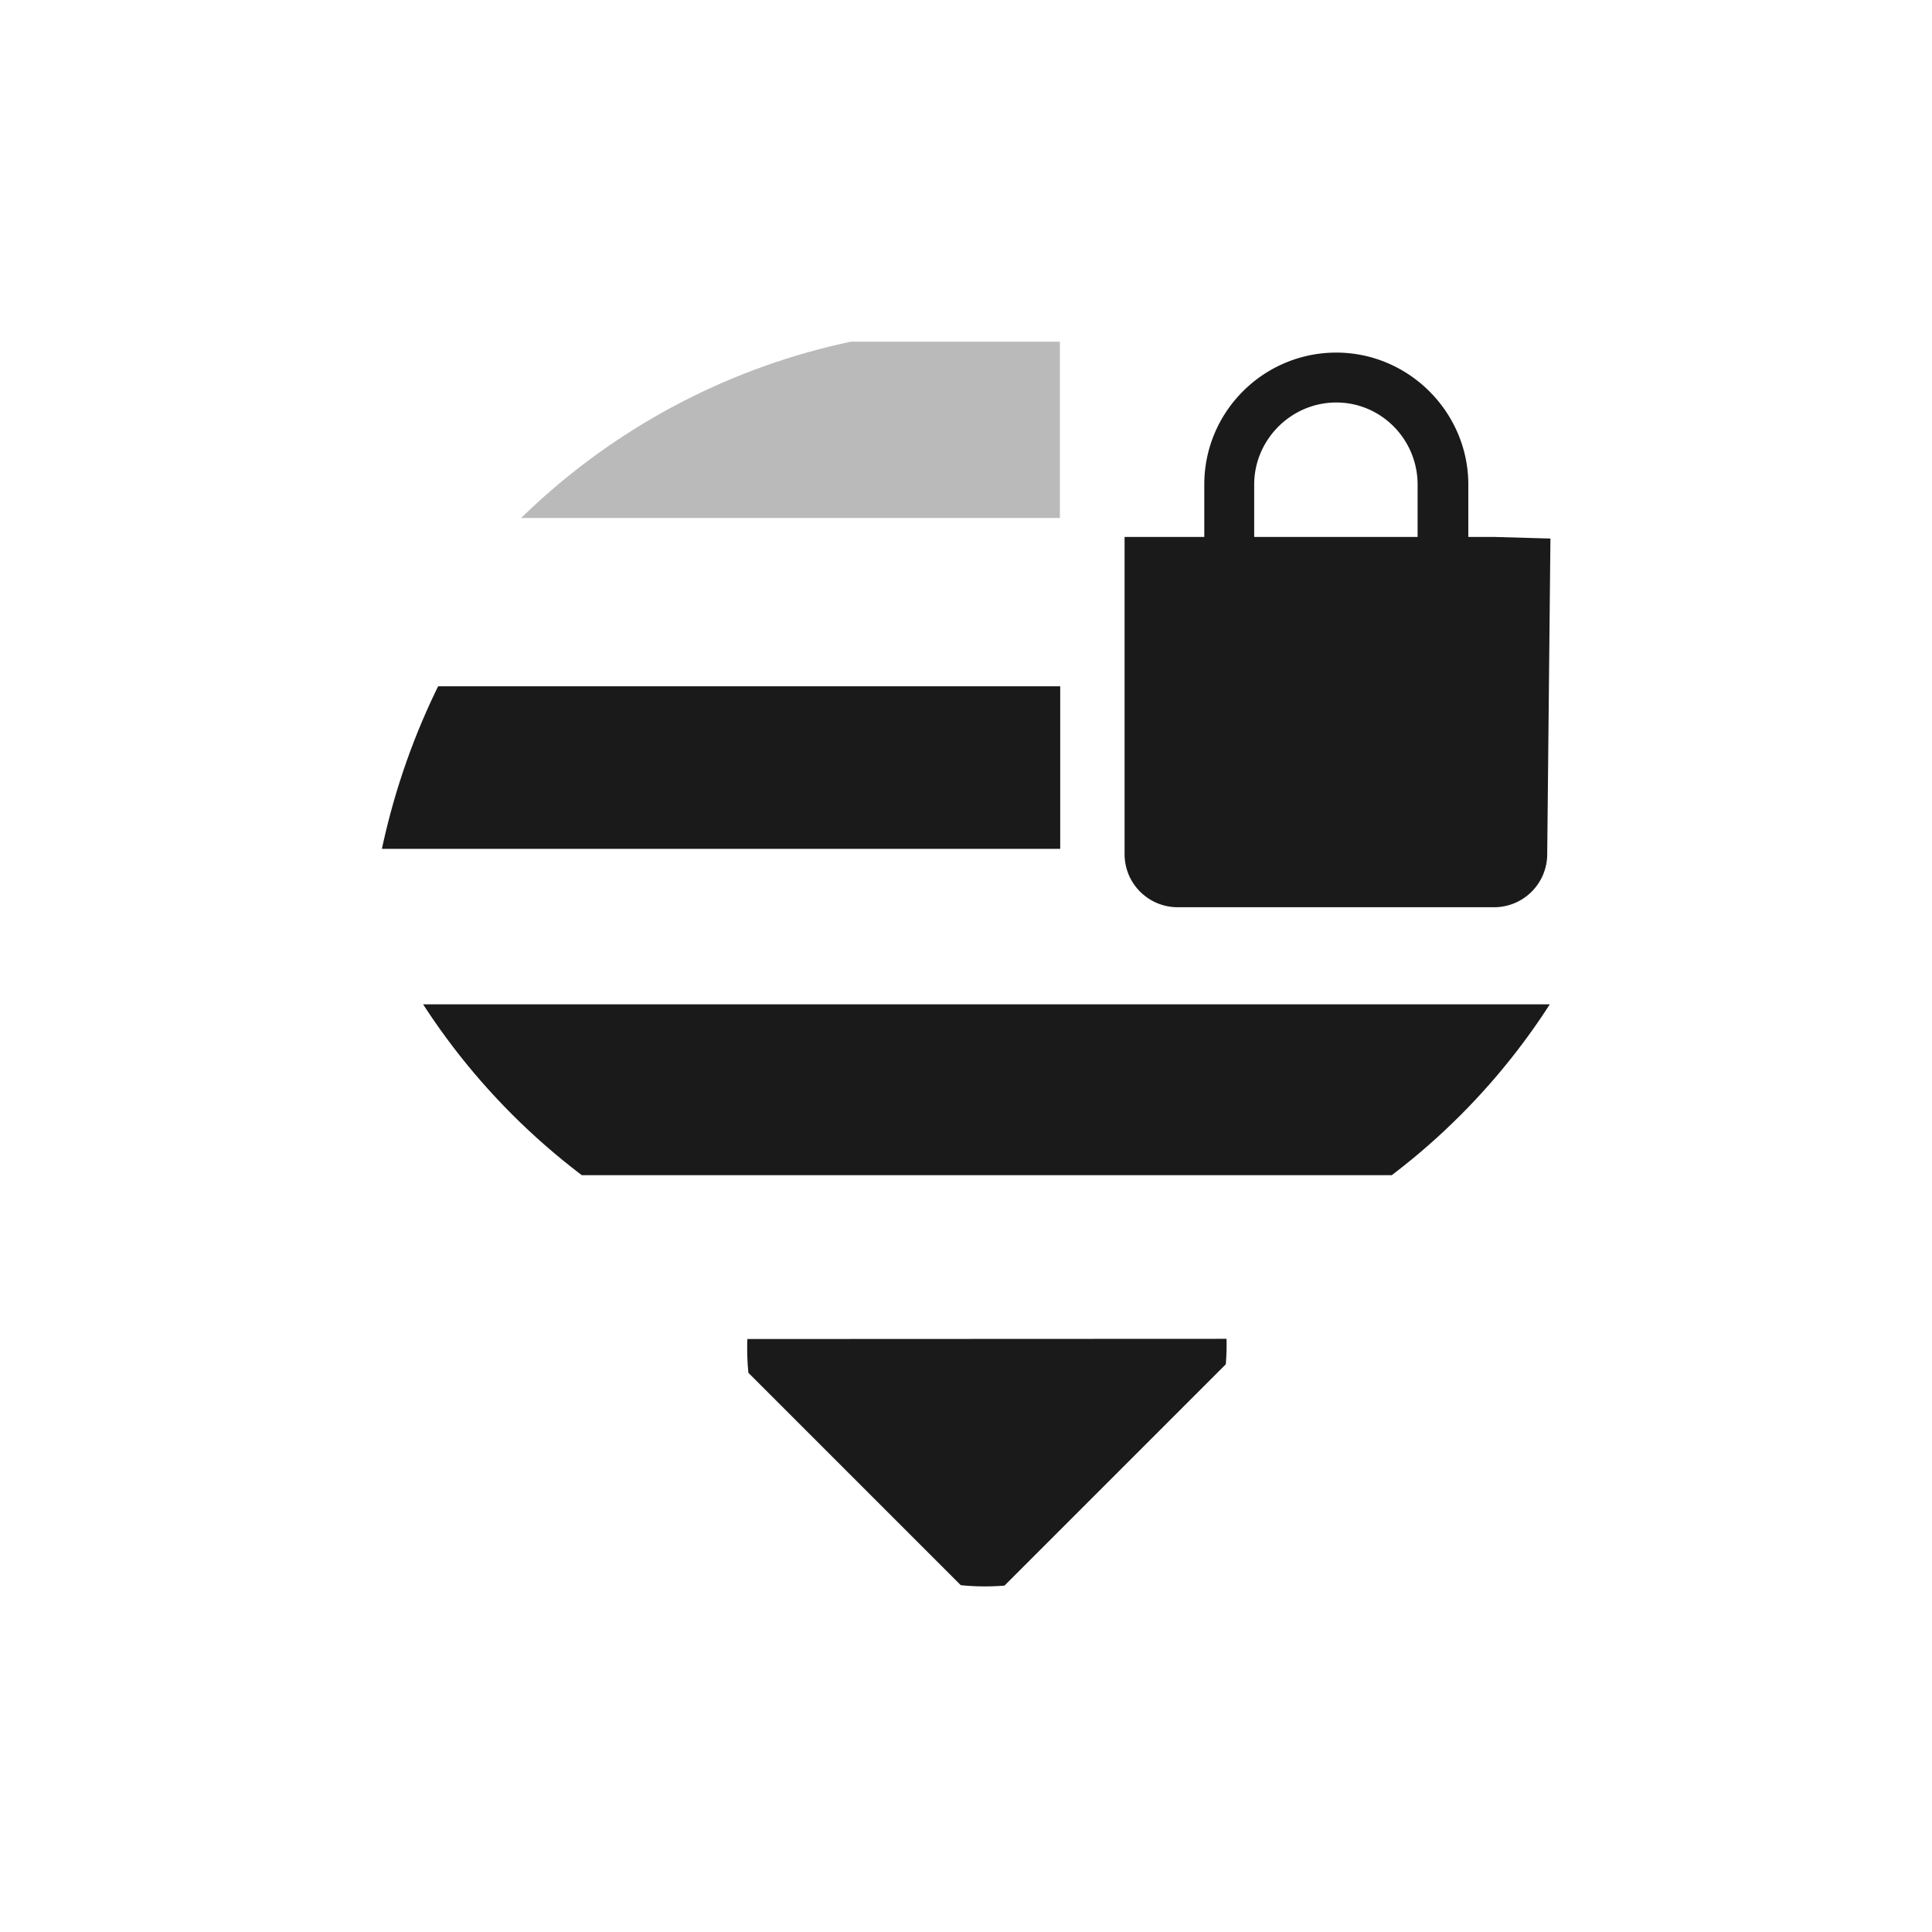 <?xml version="1.0" encoding="UTF-8" standalone="no"?>
<svg
   xmlns:dc="http://purl.org/dc/elements/1.1/"
   xmlns:cc="http://creativecommons.org/ns#"
   xmlns:rdf="http://www.w3.org/1999/02/22-rdf-syntax-ns#"
   xmlns:svg="http://www.w3.org/2000/svg"
   xmlns="http://www.w3.org/2000/svg"
   xmlns:sodipodi="http://sodipodi.sourceforge.net/DTD/sodipodi-0.dtd"
   xmlns:inkscape="http://www.inkscape.org/namespaces/inkscape"
   width="24"
   height="24"
   version="1.1"
   id="svg28"
   sodipodi:docname="network-wireless-secure-signal-good.svg"
   inkscape:version="0.92.4 (5da689c313, 2019-01-14)">
  <sodipodi:namedview
     pagecolor="#ffffff"
     bordercolor="#666666"
     borderopacity="1"
     objecttolerance="10"
     gridtolerance="10"
     guidetolerance="10"
     inkscape:pageopacity="0"
     inkscape:pageshadow="2"
     inkscape:window-width="1087"
     inkscape:window-height="480"
     id="namedview30"
     showgrid="false"
     inkscape:zoom="9.8333333"
     inkscape:cx="1.0677966"
     inkscape:cy="12"
     inkscape:window-x="0"
     inkscape:window-y="25"
     inkscape:window-maximized="0"
     inkscape:current-layer="svg28" />
  <defs
     id="defs14">
    <clipPath
       id="a">
      <ellipse
         cx="23.62"
         cy="24.5"
         rx="21.01"
         ry="21.05"
         fill="#ccc"
         stroke-width=".3"
         stroke-linecap="round"
         stroke-linejoin="round"
         id="ellipse2" />
    </clipPath>
    <clipPath
       id="d">
      <ellipse
         cx="23.62"
         cy="24.5"
         rx="21.01"
         ry="21.05"
         fill="#ccc"
         stroke-width=".3"
         stroke-linecap="round"
         stroke-linejoin="round"
         id="ellipse5" />
    </clipPath>
    <clipPath
       id="c">
      <ellipse
         cx="23.62"
         cy="24.5"
         rx="21.01"
         ry="21.05"
         fill="#ccc"
         stroke-width=".3"
         stroke-linecap="round"
         stroke-linejoin="round"
         id="ellipse8" />
    </clipPath>
    <clipPath
       id="b">
      <ellipse
         cx="7.99"
         cy="40.18"
         rx="7.55"
         ry="7.49"
         fill="#ccc"
         stroke-width=".38"
         stroke-linecap="round"
         stroke-linejoin="round"
         id="ellipse11" />
    </clipPath>
  </defs>
  <g
     id="g26"
     style="fill:#1a1a1a">
    <path
       clip-path="url(#a)"
       d="M 25.85,9.43 H -2.4 L 3.13,3.9 h 22.72"
       transform="matrix(0.396,0,0,0.396,2.93,2.7)"
       id="path16"
       inkscape:connector-curvature="0"
       style="fill-opacity:0.3" />
    <path
       transform="matrix(0.28,-0.28,0.28,0.28,-1.228,7.716)"
       clip-path="url(#b)"
       d="m 2.12,33.97 v 11.9 h 11.91 z"
       id="path18"
       inkscape:connector-curvature="0" />
    <path
       transform="matrix(0.28,-0.28,0.28,0.28,-1.228,7.716)"
       clip-path="url(#c)"
       d="M 2.12,26.7 V 19.12 L 28.88,45.88 H 21.3 Z"
       id="path20"
       inkscape:connector-curvature="0" />
    <path
       transform="matrix(0.371,0,0,0.396,3.58,2.7)"
       d="m 25.85,19.81 h -26.2 l -5.1,-5.1 h 31.3"
       clip-path="url(#d)"
       id="path22"
       inkscape:connector-curvature="0" />
    <path
       d="m 16.6,4.38 c -0.9,0 -1.64,0.73 -1.64,1.64 v 0.65 h -0.99 v 3.94 c 0,0.37 0.3,0.66 0.66,0.66 h 3.94 a 0.66,0.66 0 0 0 0.65,-0.66 L 19.26,6.69 18.56,6.67 H 18.24 V 6.02 c 0,-0.9 -0.74,-1.64 -1.64,-1.64 z m 0,0.62 c 0.56,0 1.01,0.46 1.01,1.02 V 6.67 H 15.58 V 6.02 C 15.58,5.46 16.04,5 16.6,5 Z"
       id="path24"
       inkscape:connector-curvature="0" />
  </g>
</svg>

